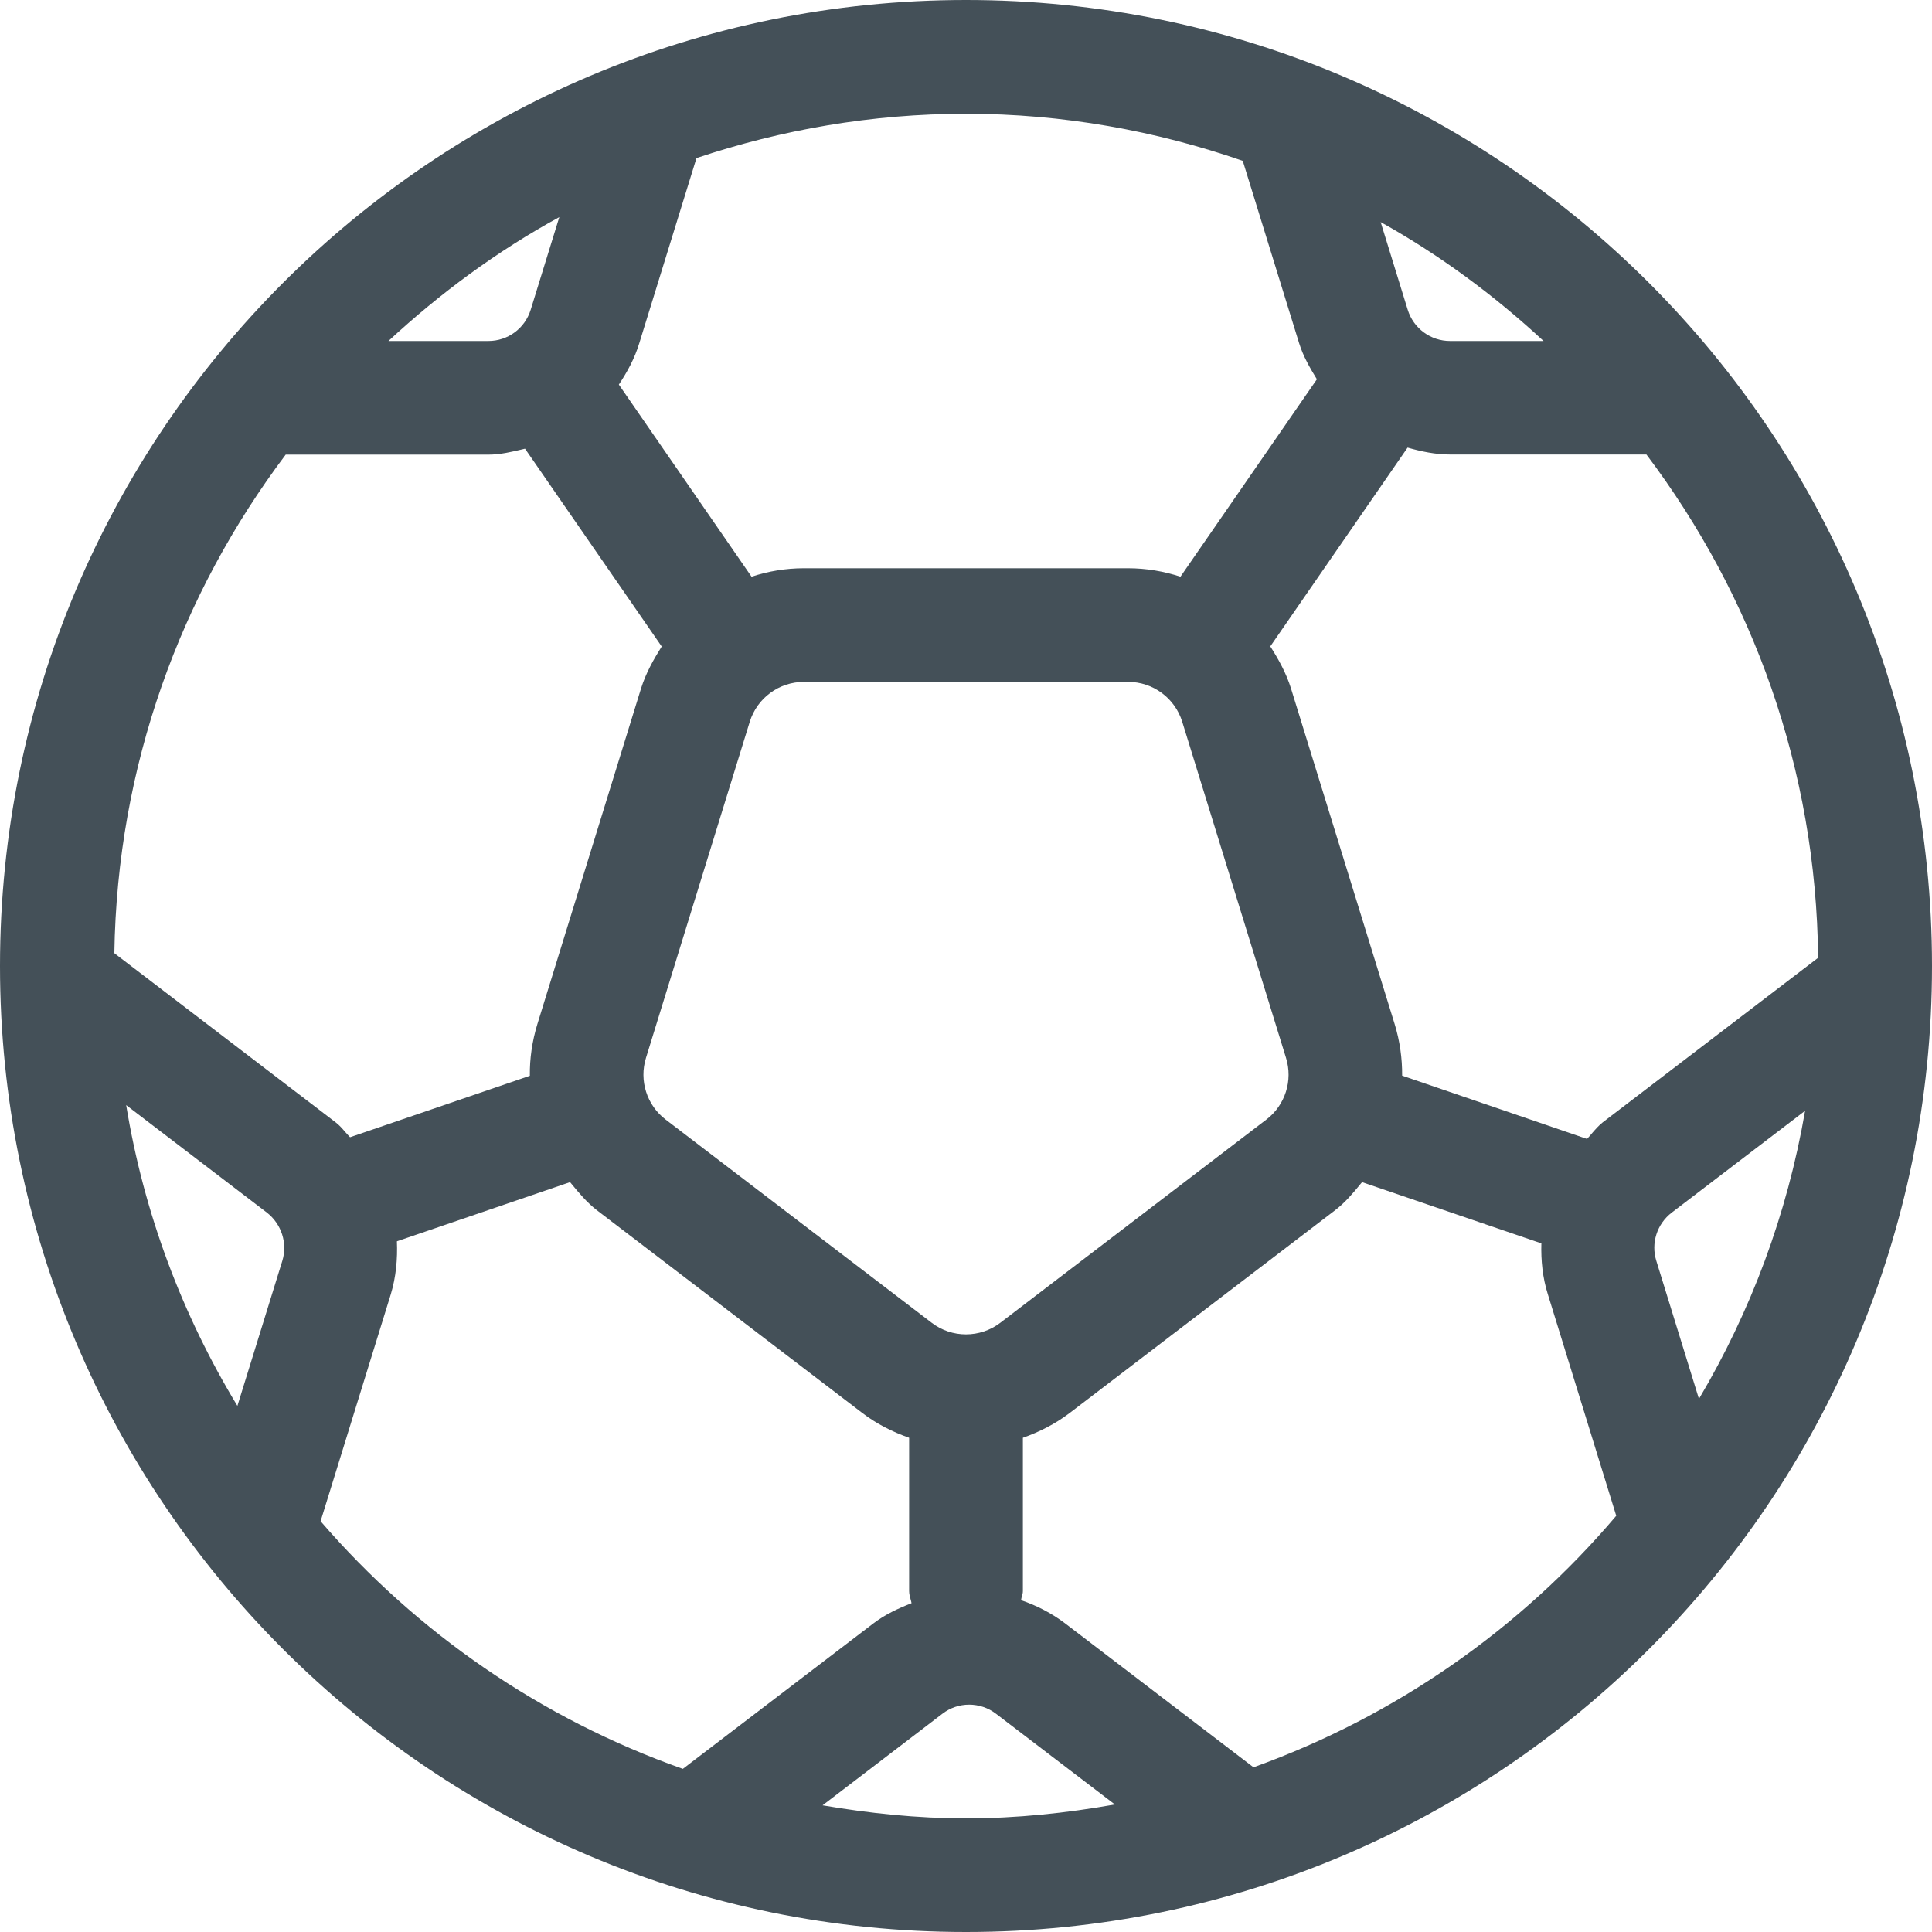 <svg width="16" height="16" viewBox="0 0 16 16" fill="none" xmlns="http://www.w3.org/2000/svg">
<path fill-rule="evenodd" clip-rule="evenodd" d="M0 8C0 3.582 3.582 0 8 0C12.418 0 16 3.582 16 8C16 12.418 12.418 16 8 16C3.582 16 0 12.418 0 8ZM12.009 2.824H12.783C12.374 2.445 11.924 2.112 11.434 1.839L11.658 2.565C11.706 2.72 11.848 2.824 12.009 2.824ZM5.294 2.843L5.768 1.309C6.471 1.074 7.22 0.942 8 0.942C8.803 0.942 9.573 1.083 10.292 1.332L10.759 2.843C10.793 2.952 10.849 3.048 10.906 3.141L9.776 4.776C9.638 4.731 9.493 4.706 9.341 4.706H6.658C6.506 4.706 6.361 4.731 6.224 4.776L5.125 3.185C5.195 3.08 5.256 2.968 5.294 2.843ZM10.65 8.76L9.791 5.978C9.73 5.781 9.549 5.647 9.342 5.647H6.659C6.451 5.647 6.27 5.781 6.209 5.978L5.35 8.76C5.291 8.948 5.357 9.154 5.513 9.272L7.715 10.954C7.882 11.083 8.117 11.083 8.285 10.954L10.487 9.272C10.643 9.154 10.709 8.948 10.65 8.76ZM4.632 1.798L4.395 2.565C4.347 2.72 4.206 2.824 4.044 2.824H3.217C3.645 2.428 4.117 2.079 4.632 1.798ZM1.045 9.152C1.192 10.052 1.511 10.892 1.966 11.643L2.338 10.442C2.383 10.296 2.331 10.136 2.21 10.042L1.045 9.152ZM0.947 7.894C0.97 6.344 1.496 4.92 2.366 3.765H4.044C4.144 3.765 4.238 3.742 4.331 3.72L4.348 3.716L5.48 5.354C5.412 5.462 5.349 5.574 5.309 5.701L4.45 8.482C4.407 8.623 4.386 8.767 4.388 8.909L2.899 9.418C2.884 9.403 2.87 9.387 2.856 9.371C2.833 9.344 2.809 9.317 2.78 9.295L0.947 7.894ZM3.236 10.72L2.655 12.598C3.452 13.522 4.483 14.235 5.655 14.649L7.232 13.445C7.33 13.37 7.439 13.32 7.549 13.277C7.547 13.266 7.544 13.255 7.541 13.244L7.541 13.244C7.535 13.222 7.529 13.2 7.529 13.177V11.907C7.393 11.859 7.261 11.793 7.143 11.703L4.941 10.021C4.86 9.958 4.795 9.88 4.731 9.802L4.721 9.79L3.287 10.28C3.293 10.426 3.28 10.575 3.236 10.72ZM8 15.059C7.594 15.059 7.199 15.017 6.812 14.951L7.804 14.193C7.934 14.092 8.118 14.092 8.249 14.193L9.233 14.944C8.832 15.015 8.421 15.059 8 15.059ZM8.822 13.445L10.381 14.636C11.558 14.213 12.591 13.49 13.385 12.553L12.819 10.72C12.775 10.581 12.761 10.439 12.765 10.297L11.28 9.79L11.27 9.802C11.206 9.88 11.141 9.958 11.059 10.021L8.857 11.703C8.738 11.793 8.607 11.859 8.471 11.907V13.177C8.471 13.192 8.467 13.207 8.462 13.222C8.46 13.232 8.457 13.242 8.456 13.252C8.584 13.296 8.709 13.359 8.822 13.445ZM13.274 9.294C13.241 9.32 13.214 9.351 13.187 9.382C13.173 9.399 13.158 9.416 13.143 9.432L11.612 8.908C11.613 8.766 11.593 8.621 11.55 8.481L10.691 5.7C10.651 5.573 10.589 5.461 10.52 5.353L11.657 3.707C11.77 3.739 11.887 3.764 12.01 3.764H13.635C14.513 4.928 15.042 6.368 15.057 7.932L13.274 9.294ZM13.717 10.442L14.07 11.585C14.499 10.861 14.801 10.057 14.949 9.199L13.845 10.042C13.722 10.136 13.671 10.296 13.717 10.442Z" fill="#445058"></path>
</svg>
